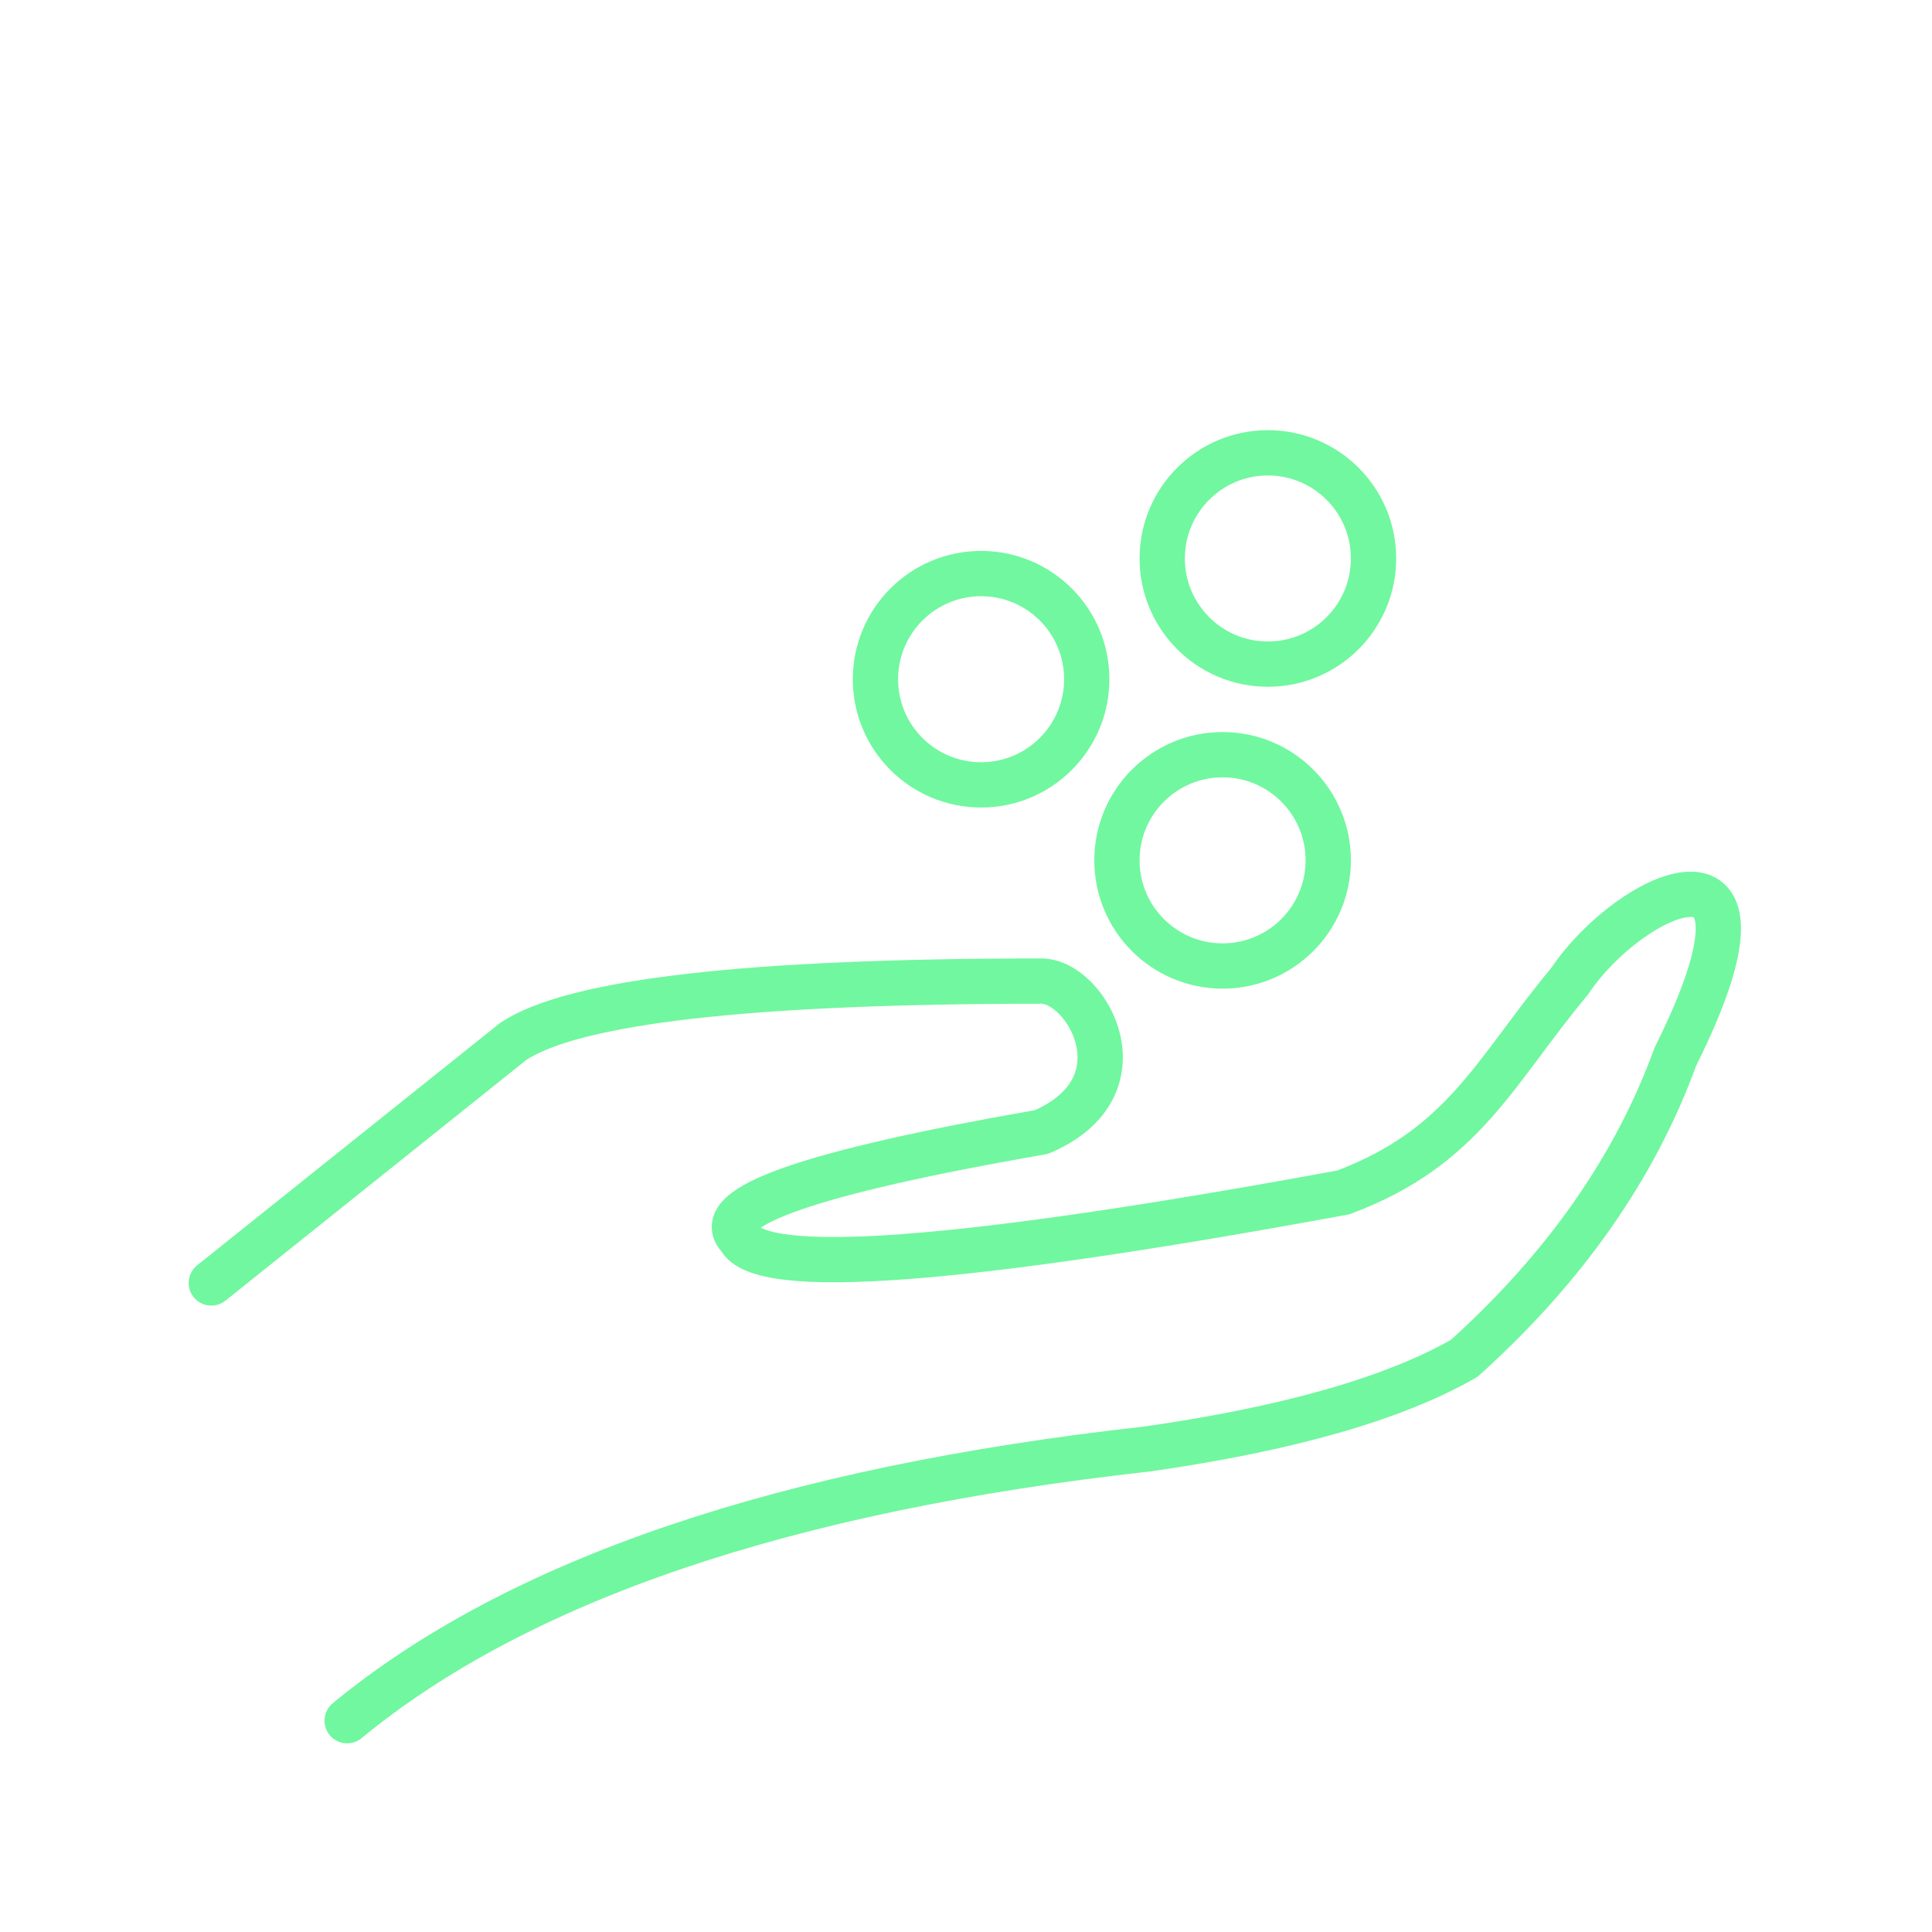 <svg xmlns="http://www.w3.org/2000/svg" viewBox="0 0 128 128" fill="none" stroke-width="3" stroke-linecap="round" stroke-linejoin="round" stroke="#71F79F"><path d="m14 85 20-16q6-4 35-4c3 0 7 7 0 10q-23 4-20 7 2 4 40-3c8-3 10-8 15-14 4-6 15-11 7 5q-4 11-14 20-7 4-21 6-36 4-53 18"/><circle cx="65" cy="45" r="7" id="q"/><use href="#q" x="16" y="12"/><use href="#q" x="19" y="-8"/></svg>
